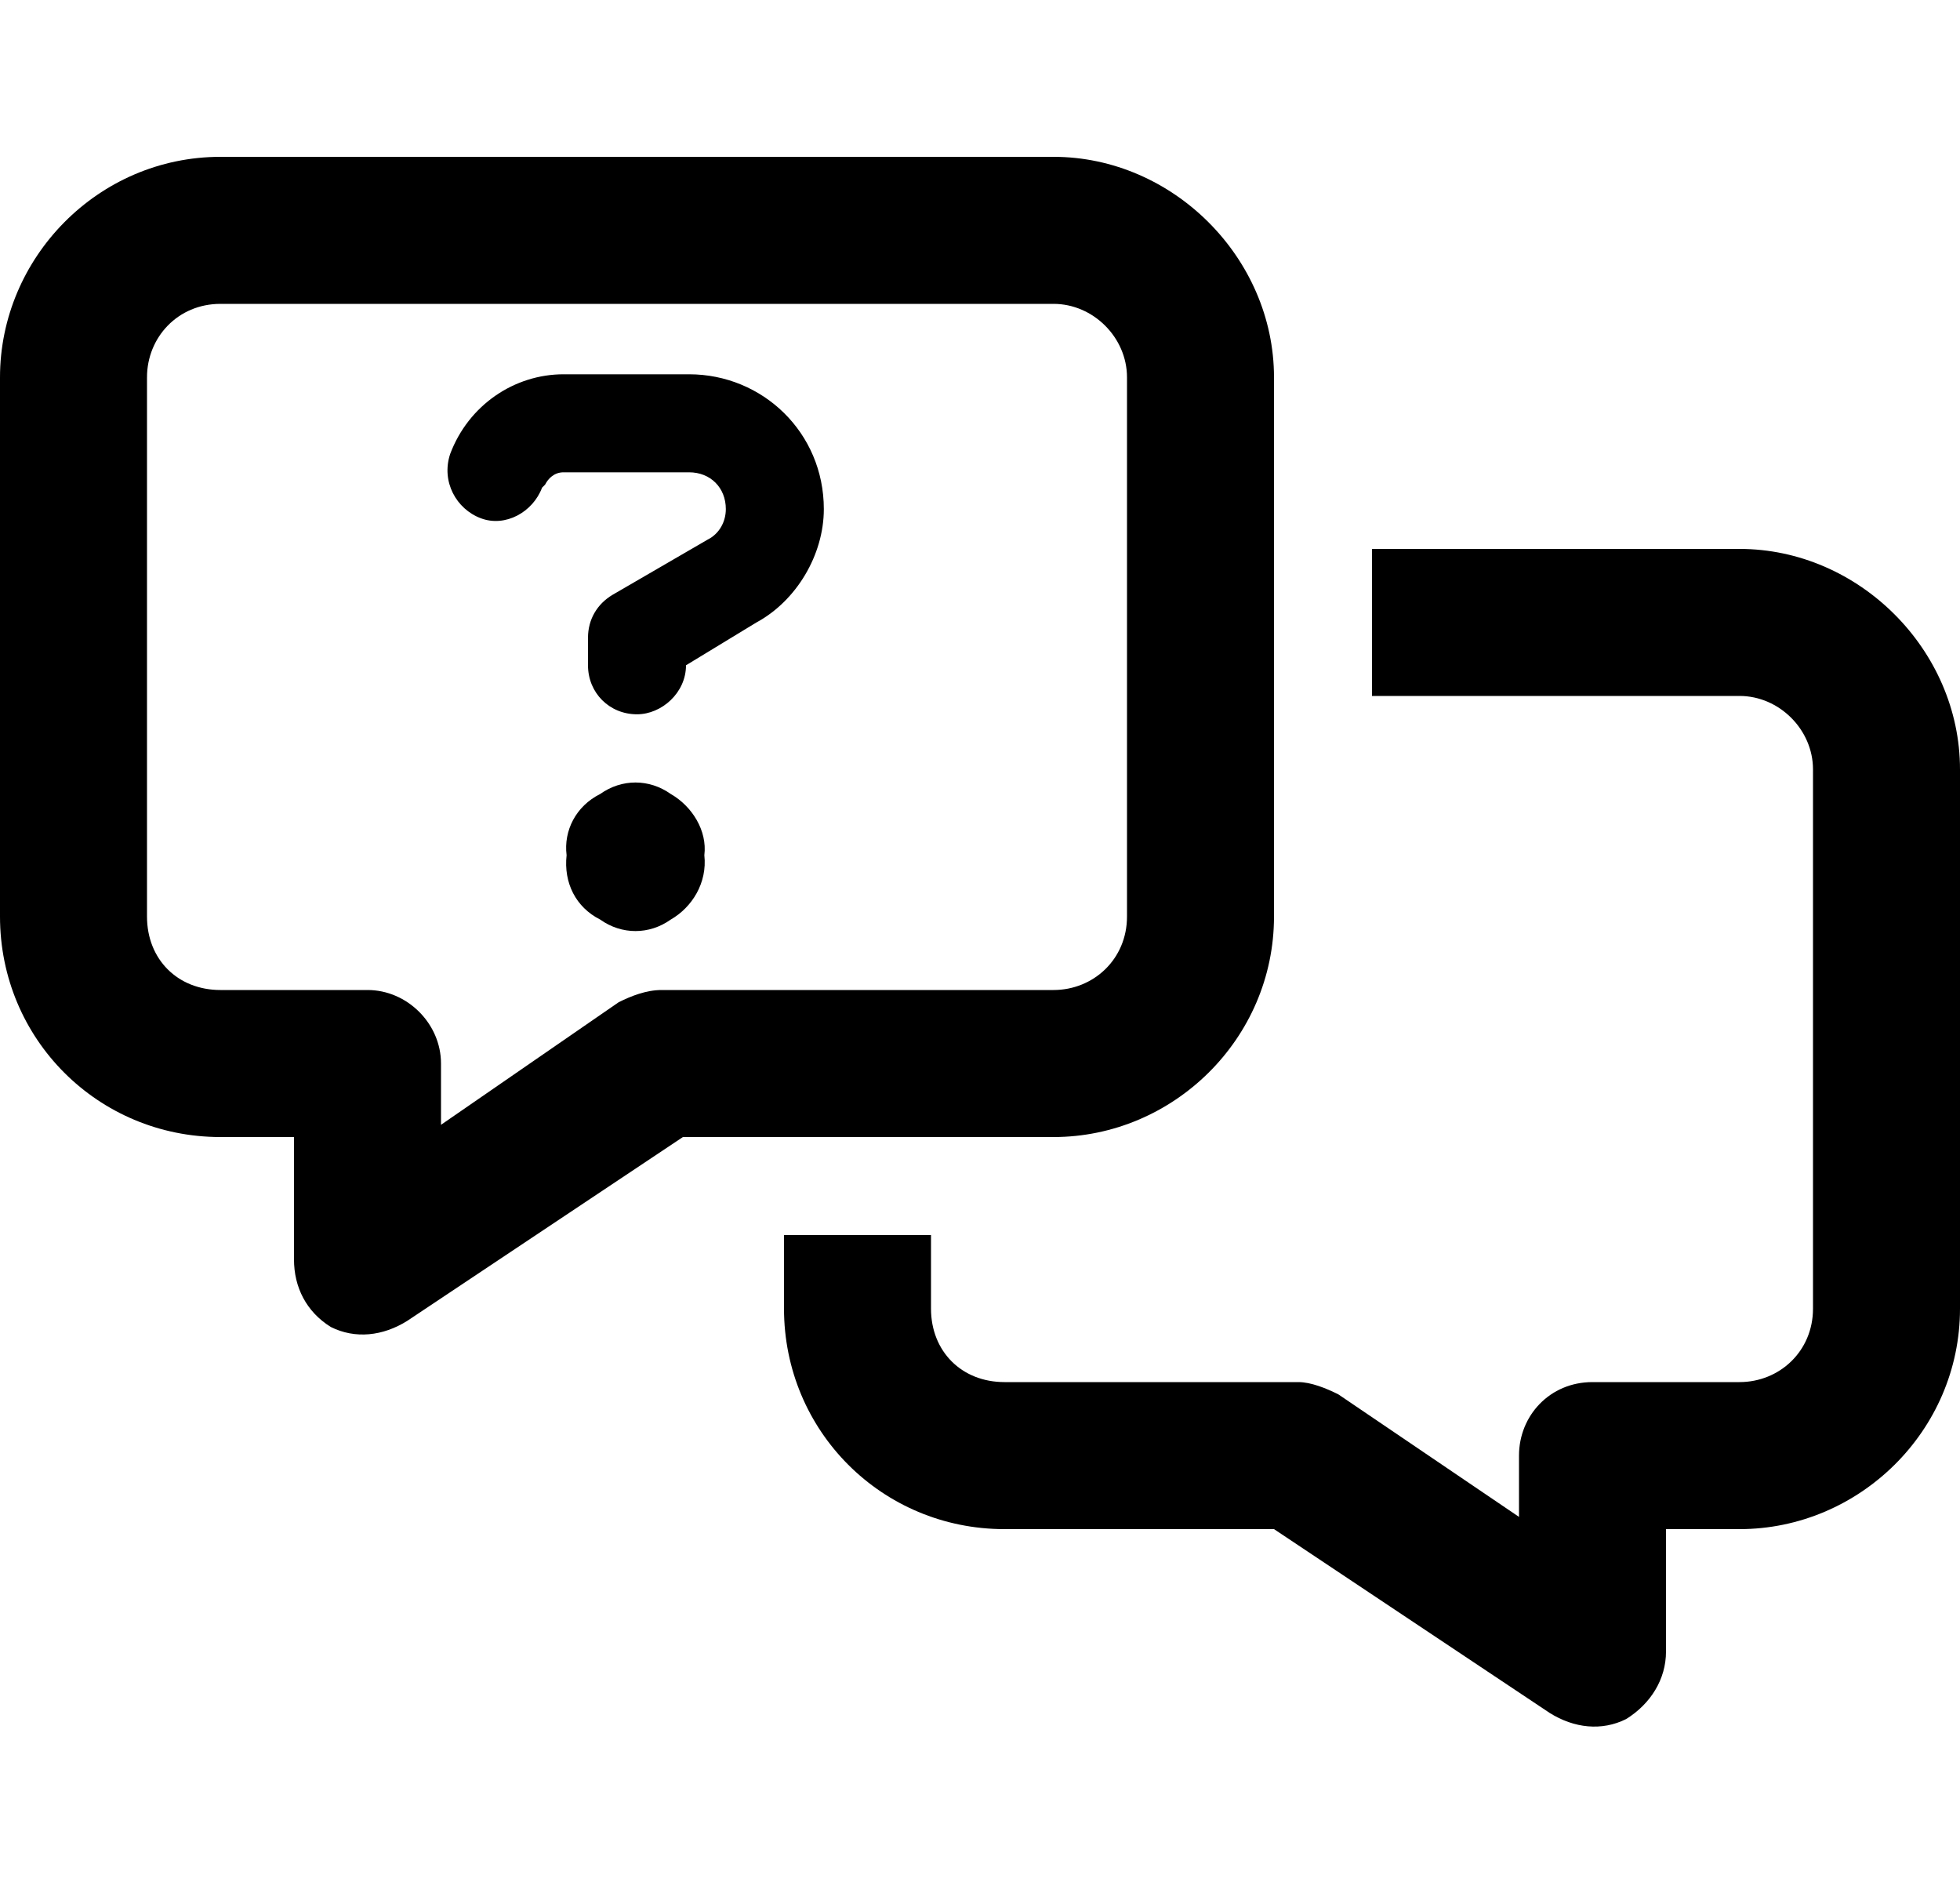 <svg width="25" height="24" viewBox="0 0 25 24" fill="none" xmlns="http://www.w3.org/2000/svg">
<path d="M2.812 3.875C2.266 3.875 1.875 4.305 1.875 4.812V11.688C1.875 12.234 2.266 12.625 2.812 12.625H4.688C5.195 12.625 5.625 13.055 5.625 13.562V14.344L7.891 12.781C8.047 12.703 8.242 12.625 8.438 12.625H13.438C13.945 12.625 14.375 12.234 14.375 11.688V4.812C14.375 4.305 13.945 3.875 13.438 3.875H2.812ZM0 4.812C0 3.289 1.25 2 2.812 2H13.438C14.961 2 16.25 3.289 16.25 4.812V11.688C16.25 13.25 14.961 14.5 13.438 14.5H8.711L5.195 16.844C4.883 17.039 4.531 17.078 4.219 16.922C3.906 16.727 3.75 16.414 3.75 16.062V14.5H2.812C1.25 14.5 0 13.25 0 11.688V4.812ZM10 15.75H11.875V16.688C11.875 17.234 12.266 17.625 12.812 17.625H16.562C16.719 17.625 16.914 17.703 17.07 17.781L19.375 19.344V18.562C19.375 18.055 19.766 17.625 20.312 17.625H22.188C22.695 17.625 23.125 17.234 23.125 16.688V9.812C23.125 9.305 22.695 8.875 22.188 8.875H17.5V7H22.188C23.711 7 25 8.289 25 9.812V16.688C25 18.25 23.711 19.5 22.188 19.5H21.25V21.062C21.25 21.414 21.055 21.727 20.742 21.922C20.43 22.078 20.078 22.039 19.766 21.844L16.25 19.5H12.812C11.25 19.5 10 18.25 10 16.688V15.75ZM5.742 5.789C5.977 5.164 6.562 4.773 7.188 4.773H8.789C9.727 4.773 10.508 5.516 10.508 6.492C10.508 7.078 10.156 7.664 9.648 7.938L8.75 8.484C8.75 8.836 8.438 9.109 8.125 9.109C7.773 9.109 7.5 8.836 7.5 8.484V8.133C7.5 7.898 7.617 7.703 7.812 7.586L9.023 6.883C9.18 6.805 9.258 6.648 9.258 6.492C9.258 6.219 9.062 6.023 8.789 6.023H7.188C7.07 6.023 6.992 6.102 6.953 6.18L6.914 6.219C6.797 6.531 6.445 6.727 6.133 6.609C5.82 6.492 5.625 6.141 5.742 5.789ZM7.227 10.906C7.188 10.594 7.344 10.281 7.656 10.125C7.93 9.93 8.281 9.93 8.555 10.125C8.828 10.281 9.023 10.594 8.984 10.906C9.023 11.258 8.828 11.57 8.555 11.727C8.281 11.922 7.93 11.922 7.656 11.727C7.344 11.57 7.188 11.258 7.227 10.906Z" fill="black"/>
</svg>
